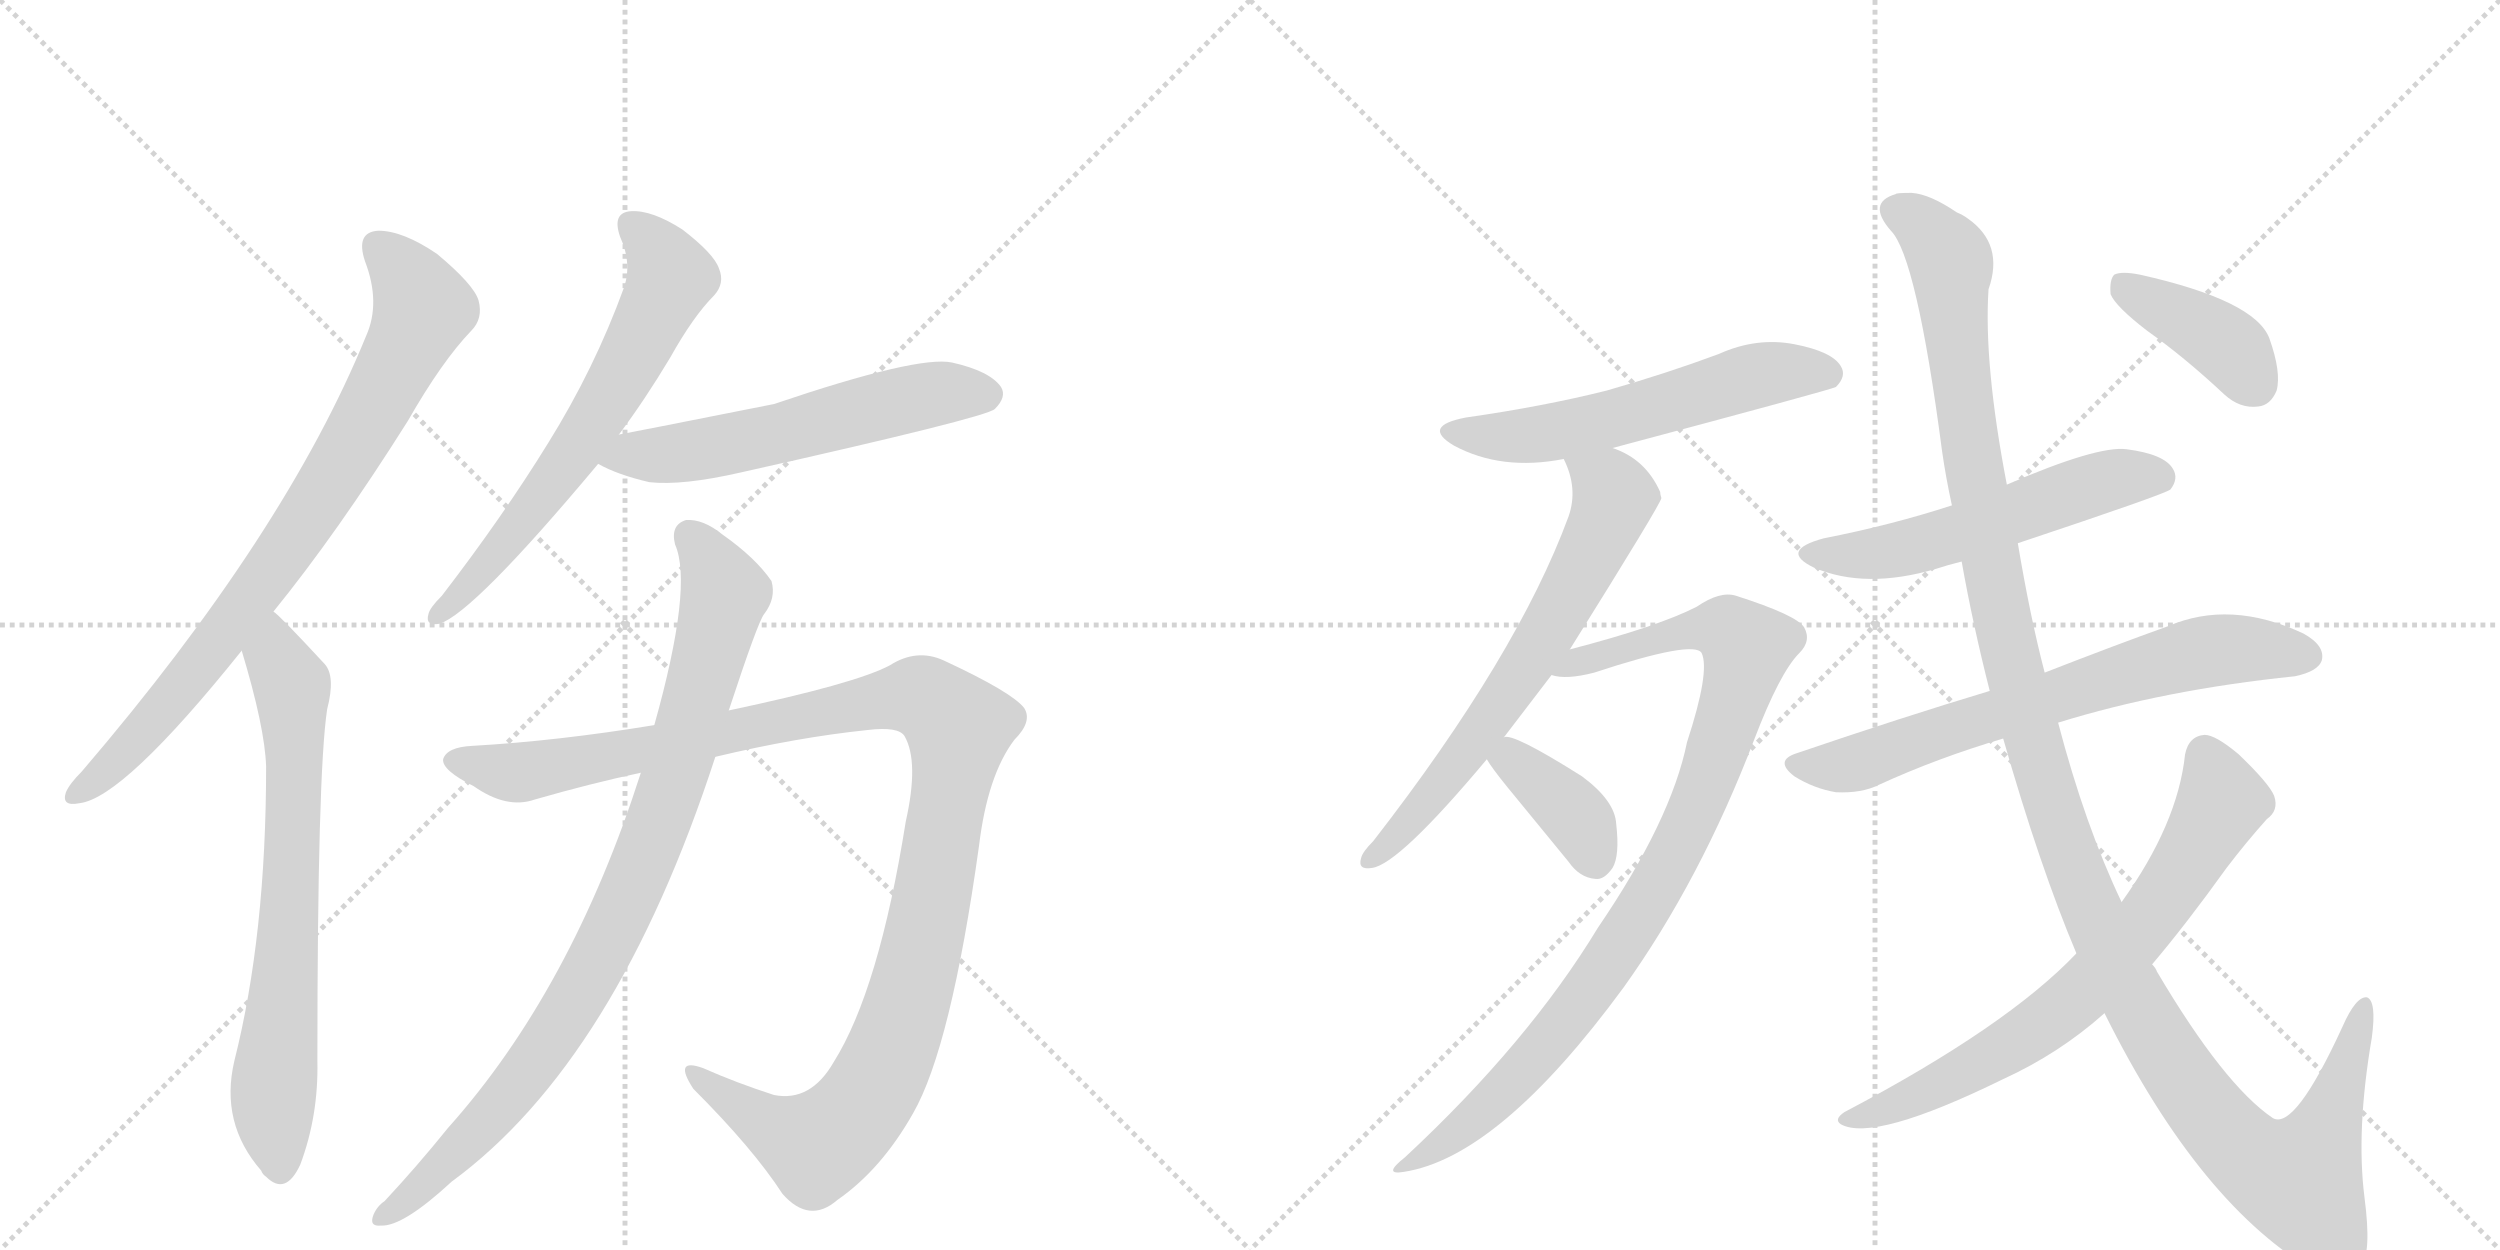 <svg version="1.1" viewBox="0 0 2048 1024" xmlns="http://www.w3.org/2000/svg">
  <g stroke="lightgray" stroke-dasharray="1,1" stroke-width="1" transform="scale(4, 4)">
    <line x1="0" y1="0" x2="256" y2="256"></line>
    <line x1="256" y1="0" x2="0" y2="256"></line>
    <line x1="128" y1="0" x2="128" y2="256"></line>
    <line x1="0" y1="128" x2="256" y2="128"></line>
    <line x1="256" y1="0" x2="512" y2="256"></line>
    <line x1="512" y1="0" x2="256" y2="256"></line>
    <line x1="384" y1="0" x2="384" y2="256"></line>
    <line x1="256" y1="128" x2="512" y2="128"></line>
  </g>
<g transform="scale(1, -1) translate(0, -850)">
   <style type="text/css">
    @keyframes keyframes0 {
      from {
       stroke: black;
       stroke-dashoffset: 809;
       stroke-width: 128;
       }
       72% {
       animation-timing-function: step-end;
       stroke: black;
       stroke-dashoffset: 0;
       stroke-width: 128;
       }
       to {
       stroke: black;
       stroke-width: 1024;
       }
       }
       #make-me-a-hanzi-animation-0 {
         animation: keyframes0 0.908s both;
         animation-delay: 0s;
         animation-timing-function: linear;
       }
    @keyframes keyframes1 {
      from {
       stroke: black;
       stroke-dashoffset: 706;
       stroke-width: 128;
       }
       70% {
       animation-timing-function: step-end;
       stroke: black;
       stroke-dashoffset: 0;
       stroke-width: 128;
       }
       to {
       stroke: black;
       stroke-width: 1024;
       }
       }
       #make-me-a-hanzi-animation-1 {
         animation: keyframes1 0.825s both;
         animation-delay: 0.908s;
         animation-timing-function: linear;
       }
    @keyframes keyframes2 {
      from {
       stroke: black;
       stroke-dashoffset: 647;
       stroke-width: 128;
       }
       68% {
       animation-timing-function: step-end;
       stroke: black;
       stroke-dashoffset: 0;
       stroke-width: 128;
       }
       to {
       stroke: black;
       stroke-width: 1024;
       }
       }
       #make-me-a-hanzi-animation-2 {
         animation: keyframes2 0.777s both;
         animation-delay: 1.733s;
         animation-timing-function: linear;
       }
    @keyframes keyframes3 {
      from {
       stroke: black;
       stroke-dashoffset: 570;
       stroke-width: 128;
       }
       65% {
       animation-timing-function: step-end;
       stroke: black;
       stroke-dashoffset: 0;
       stroke-width: 128;
       }
       to {
       stroke: black;
       stroke-width: 1024;
       }
       }
       #make-me-a-hanzi-animation-3 {
         animation: keyframes3 0.714s both;
         animation-delay: 2.509s;
         animation-timing-function: linear;
       }
    @keyframes keyframes4 {
      from {
       stroke: black;
       stroke-dashoffset: 1173;
       stroke-width: 128;
       }
       79% {
       animation-timing-function: step-end;
       stroke: black;
       stroke-dashoffset: 0;
       stroke-width: 128;
       }
       to {
       stroke: black;
       stroke-width: 1024;
       }
       }
       #make-me-a-hanzi-animation-4 {
         animation: keyframes4 1.205s both;
         animation-delay: 3.223s;
         animation-timing-function: linear;
       }
    @keyframes keyframes5 {
      from {
       stroke: black;
       stroke-dashoffset: 904;
       stroke-width: 128;
       }
       75% {
       animation-timing-function: step-end;
       stroke: black;
       stroke-dashoffset: 0;
       stroke-width: 128;
       }
       to {
       stroke: black;
       stroke-width: 1024;
       }
       }
       #make-me-a-hanzi-animation-5 {
         animation: keyframes5 0.986s both;
         animation-delay: 4.428s;
         animation-timing-function: linear;
       }
    @keyframes keyframes6 {
      from {
       stroke: black;
       stroke-dashoffset: 570;
       stroke-width: 128;
       }
       65% {
       animation-timing-function: step-end;
       stroke: black;
       stroke-dashoffset: 0;
       stroke-width: 128;
       }
       to {
       stroke: black;
       stroke-width: 1024;
       }
       }
       #make-me-a-hanzi-animation-6 {
         animation: keyframes6 0.714s both;
         animation-delay: 5.414s;
         animation-timing-function: linear;
       }
    @keyframes keyframes7 {
      from {
       stroke: black;
       stroke-dashoffset: 658;
       stroke-width: 128;
       }
       68% {
       animation-timing-function: step-end;
       stroke: black;
       stroke-dashoffset: 0;
       stroke-width: 128;
       }
       to {
       stroke: black;
       stroke-width: 1024;
       }
       }
       #make-me-a-hanzi-animation-7 {
         animation: keyframes7 0.785s both;
         animation-delay: 6.127s;
         animation-timing-function: linear;
       }
    @keyframes keyframes8 {
      from {
       stroke: black;
       stroke-dashoffset: 939;
       stroke-width: 128;
       }
       75% {
       animation-timing-function: step-end;
       stroke: black;
       stroke-dashoffset: 0;
       stroke-width: 128;
       }
       to {
       stroke: black;
       stroke-width: 1024;
       }
       }
       #make-me-a-hanzi-animation-8 {
         animation: keyframes8 1.014s both;
         animation-delay: 6.913s;
         animation-timing-function: linear;
       }
    @keyframes keyframes9 {
      from {
       stroke: black;
       stroke-dashoffset: 374;
       stroke-width: 128;
       }
       55% {
       animation-timing-function: step-end;
       stroke: black;
       stroke-dashoffset: 0;
       stroke-width: 128;
       }
       to {
       stroke: black;
       stroke-width: 1024;
       }
       }
       #make-me-a-hanzi-animation-9 {
         animation: keyframes9 0.554s both;
         animation-delay: 7.927s;
         animation-timing-function: linear;
       }
    @keyframes keyframes10 {
      from {
       stroke: black;
       stroke-dashoffset: 551;
       stroke-width: 128;
       }
       64% {
       animation-timing-function: step-end;
       stroke: black;
       stroke-dashoffset: 0;
       stroke-width: 128;
       }
       to {
       stroke: black;
       stroke-width: 1024;
       }
       }
       #make-me-a-hanzi-animation-10 {
         animation: keyframes10 0.698s both;
         animation-delay: 8.481s;
         animation-timing-function: linear;
       }
    @keyframes keyframes11 {
      from {
       stroke: black;
       stroke-dashoffset: 690;
       stroke-width: 128;
       }
       69% {
       animation-timing-function: step-end;
       stroke: black;
       stroke-dashoffset: 0;
       stroke-width: 128;
       }
       to {
       stroke: black;
       stroke-width: 1024;
       }
       }
       #make-me-a-hanzi-animation-11 {
         animation: keyframes11 0.812s both;
         animation-delay: 9.18s;
         animation-timing-function: linear;
       }
    @keyframes keyframes12 {
      from {
       stroke: black;
       stroke-dashoffset: 1300;
       stroke-width: 128;
       }
       81% {
       animation-timing-function: step-end;
       stroke: black;
       stroke-dashoffset: 0;
       stroke-width: 128;
       }
       to {
       stroke: black;
       stroke-width: 1024;
       }
       }
       #make-me-a-hanzi-animation-12 {
         animation: keyframes12 1.308s both;
         animation-delay: 9.991s;
         animation-timing-function: linear;
       }
    @keyframes keyframes13 {
      from {
       stroke: black;
       stroke-dashoffset: 713;
       stroke-width: 128;
       }
       70% {
       animation-timing-function: step-end;
       stroke: black;
       stroke-dashoffset: 0;
       stroke-width: 128;
       }
       to {
       stroke: black;
       stroke-width: 1024;
       }
       }
       #make-me-a-hanzi-animation-13 {
         animation: keyframes13 0.83s both;
         animation-delay: 11.299s;
         animation-timing-function: linear;
       }
    @keyframes keyframes14 {
      from {
       stroke: black;
       stroke-dashoffset: 397;
       stroke-width: 128;
       }
       56% {
       animation-timing-function: step-end;
       stroke: black;
       stroke-dashoffset: 0;
       stroke-width: 128;
       }
       to {
       stroke: black;
       stroke-width: 1024;
       }
       }
       #make-me-a-hanzi-animation-14 {
         animation: keyframes14 0.573s both;
         animation-delay: 12.13s;
         animation-timing-function: linear;
       }
</style>
<path d="M 224 349 Q 276 413 334 505 Q 362 554 386 579 Q 396 589 392 604 Q 388 617 358 642 Q 330 661 310 661 Q 291 660 299 636 Q 312 602 300 575 Q 234 413 67 218 Q 57 208 54 201 Q 50 189 65 192 Q 101 196 198 317 L 224 349 Z" fill="lightgray"></path> 
<path d="M 198 317 Q 217 254 218 222 Q 218 84 192 -19 Q 180 -70 214 -109 Q 215 -112 218 -114 Q 234 -130 246 -104 Q 261 -64 260 -19 Q 260 216 268 269 Q 275 296 266 306 Q 229 346 224 349 C 202 369 190 346 198 317 Z" fill="lightgray"></path> 
<path d="M 507 494 Q 528 522 549 557 Q 568 591 585 608 Q 594 618 589 630 Q 585 642 559 662 Q 534 678 517 677 Q 501 676 508 656 Q 518 634 511 614 Q 487 548 449 487 Q 412 427 362 362 Q 352 352 351 347 Q 348 337 360 339 Q 388 348 490 470 L 507 494 Z" fill="lightgray"></path> 
<path d="M 490 470 Q 506 461 532 455 Q 559 452 607 463 Q 808 508 815 515 Q 825 525 820 533 Q 811 546 780 553 Q 752 559 634 519 Q 513 495 507 494 C 478 488 463 483 490 470 Z" fill="lightgray"></path> 
<path d="M 536 256 Q 457 243 387 239 Q 366 238 363 228 Q 362 219 388 206 Q 415 187 438 195 Q 483 208 525 217 L 586 230 Q 653 246 711 252 Q 736 255 741 247 Q 753 226 742 177 Q 720 39 683 -20 Q 664 -53 634 -47 Q 603 -37 576 -25 Q 551 -16 568 -42 Q 617 -91 641 -128 Q 663 -153 686 -133 Q 722 -108 748 -62 Q 779 -8 802 157 Q 809 215 831 244 Q 846 259 839 270 Q 829 283 773 309 Q 751 319 729 305 Q 701 290 597 268 L 536 256 Z" fill="lightgray"></path> 
<path d="M 525 217 Q 468 39 367 -74 Q 342 -105 315 -134 Q 309 -138 306 -145 Q 302 -155 312 -154 Q 330 -155 370 -118 Q 505 -19 586 230 L 597 268 Q 621 341 626 347 Q 636 360 632 374 Q 619 393 592 412 Q 576 425 562 424 Q 549 420 553 404 Q 568 370 536 256 L 525 217 Z" fill="lightgray"></path> 
<path d="M 1321 483 Q 1501 531 1504 533 Q 1513 542 1508 550 Q 1501 562 1470 568 Q 1439 574 1408 560 Q 1365 544 1316 530 Q 1264 517 1201 508 Q 1164 501 1191 485 Q 1230 464 1281 474 L 1321 483 Z" fill="lightgray"></path> 
<path d="M 1232 246 L 1271 297 L 1286 318 Q 1361 438 1361 442 Q 1360 445 1360 447 Q 1348 474 1321 483 C 1294 495 1270 502 1281 474 Q 1293 450 1285 427 Q 1243 313 1125 161 Q 1116 152 1115 147 Q 1112 137 1124 139 Q 1146 142 1218 228 L 1232 246 Z" fill="lightgray"></path> 
<path d="M 1271 297 Q 1283 293 1306 299 Q 1388 326 1394 315 Q 1401 300 1382 242 Q 1369 178 1309 90 Q 1252 -4 1151 -98 Q 1132 -113 1150 -110 Q 1228 -98 1330 41 Q 1393 129 1437 244 Q 1458 299 1474 315 Q 1484 325 1478 336 Q 1472 346 1422 362 Q 1409 366 1390 353 Q 1359 337 1286 318 C 1257 310 1241 298 1271 297 Z" fill="lightgray"></path> 
<path d="M 1218 228 Q 1222 221 1235 205 L 1285 144 Q 1294 131 1307 130 Q 1314 129 1321 139 Q 1327 149 1324 175 Q 1323 194 1296 214 Q 1239 250 1232 246 C 1207 246 1207 246 1218 228 Z" fill="lightgray"></path> 
<path d="M 1653 405 Q 1773 445 1778 449 Q 1785 458 1780 466 Q 1773 478 1742 482 Q 1718 485 1644 453 L 1599 436 Q 1550 420 1494 409 Q 1457 399 1486 385 Q 1528 367 1586 384 Q 1595 387 1607 390 L 1653 405 Z" fill="lightgray"></path> 
<path d="M 1630 284 Q 1557 262 1472 233 Q 1453 227 1470 214 Q 1486 204 1504 201 Q 1525 200 1539 207 Q 1587 229 1641 245 L 1686 258 Q 1773 285 1880 296 Q 1899 300 1902 309 Q 1905 321 1887 331 Q 1827 359 1776 337 Q 1734 322 1675 299 L 1630 284 Z" fill="lightgray"></path> 
<path d="M 1675 299 Q 1663 345 1653 405 L 1644 453 Q 1625 552 1629 613 Q 1642 650 1612 671 Q 1608 674 1603 676 Q 1581 691 1566 692 Q 1553 692 1553 691 Q 1529 684 1549 661 Q 1570 640 1591 480 Q 1594 459 1599 436 L 1607 390 Q 1616 339 1630 284 L 1641 245 Q 1671 140 1701 69 L 1724 20 Q 1803 -139 1899 -193 Q 1905 -196 1911 -197 Q 1924 -198 1934 -187 Q 1943 -177 1937 -131 Q 1930 -76 1943 0 Q 1947 30 1939 33 Q 1930 34 1919 9 Q 1880 -76 1862 -66 Q 1822 -39 1767 54 Q 1766 57 1763 60 L 1738 111 Q 1708 174 1686 258 L 1675 299 Z" fill="lightgray"></path> 
<path d="M 1701 69 Q 1644 9 1511 -61 Q 1502 -67 1508 -71 Q 1535 -86 1641 -34 Q 1687 -13 1724 20 L 1763 60 Q 1791 93 1824 139 Q 1840 160 1857 179 Q 1867 186 1863 198 Q 1859 208 1834 232 Q 1815 248 1806 248 Q 1793 247 1790 232 Q 1784 175 1738 111 L 1701 69 Z" fill="lightgray"></path> 
<path d="M 1759 579 Q 1790 557 1822 527 Q 1835 515 1850 517 Q 1860 518 1865 530 Q 1869 545 1859 573 Q 1847 604 1753 625 Q 1738 628 1732 625 Q 1728 621 1729 609 Q 1733 599 1759 579 Z" fill="lightgray"></path> 
      <clipPath id="make-me-a-hanzi-clip-0">
      <path d="M 224 349 Q 276 413 334 505 Q 362 554 386 579 Q 396 589 392 604 Q 388 617 358 642 Q 330 661 310 661 Q 291 660 299 636 Q 312 602 300 575 Q 234 413 67 218 Q 57 208 54 201 Q 50 189 65 192 Q 101 196 198 317 L 224 349 Z" fill="lightgray"></path>
      </clipPath>
      <path clip-path="url(#make-me-a-hanzi-clip-0)" d="M 310 646 L 327 631 L 347 597 L 305 513 L 245 415 L 176 319 L 92 223 L 63 201 " fill="none" id="make-me-a-hanzi-animation-0" stroke-dasharray="681 1362" stroke-linecap="round"></path>

      <clipPath id="make-me-a-hanzi-clip-1">
      <path d="M 198 317 Q 217 254 218 222 Q 218 84 192 -19 Q 180 -70 214 -109 Q 215 -112 218 -114 Q 234 -130 246 -104 Q 261 -64 260 -19 Q 260 216 268 269 Q 275 296 266 306 Q 229 346 224 349 C 202 369 190 346 198 317 Z" fill="lightgray"></path>
      </clipPath>
      <path clip-path="url(#make-me-a-hanzi-clip-1)" d="M 222 342 L 227 311 L 239 289 L 241 245 L 235 61 L 224 -44 L 230 -104 " fill="none" id="make-me-a-hanzi-animation-1" stroke-dasharray="578 1156" stroke-linecap="round"></path>

      <clipPath id="make-me-a-hanzi-clip-2">
      <path d="M 507 494 Q 528 522 549 557 Q 568 591 585 608 Q 594 618 589 630 Q 585 642 559 662 Q 534 678 517 677 Q 501 676 508 656 Q 518 634 511 614 Q 487 548 449 487 Q 412 427 362 362 Q 352 352 351 347 Q 348 337 360 339 Q 388 348 490 470 L 507 494 Z" fill="lightgray"></path>
      </clipPath>
      <path clip-path="url(#make-me-a-hanzi-clip-2)" d="M 517 664 L 539 645 L 550 623 L 529 579 L 467 473 L 403 391 L 359 347 " fill="none" id="make-me-a-hanzi-animation-2" stroke-dasharray="519 1038" stroke-linecap="round"></path>

      <clipPath id="make-me-a-hanzi-clip-3">
      <path d="M 490 470 Q 506 461 532 455 Q 559 452 607 463 Q 808 508 815 515 Q 825 525 820 533 Q 811 546 780 553 Q 752 559 634 519 Q 513 495 507 494 C 478 488 463 483 490 470 Z" fill="lightgray"></path>
      </clipPath>
      <path clip-path="url(#make-me-a-hanzi-clip-3)" d="M 499 473 L 616 488 L 770 528 L 807 527 " fill="none" id="make-me-a-hanzi-animation-3" stroke-dasharray="442 884" stroke-linecap="round"></path>

      <clipPath id="make-me-a-hanzi-clip-4">
      <path d="M 536 256 Q 457 243 387 239 Q 366 238 363 228 Q 362 219 388 206 Q 415 187 438 195 Q 483 208 525 217 L 586 230 Q 653 246 711 252 Q 736 255 741 247 Q 753 226 742 177 Q 720 39 683 -20 Q 664 -53 634 -47 Q 603 -37 576 -25 Q 551 -16 568 -42 Q 617 -91 641 -128 Q 663 -153 686 -133 Q 722 -108 748 -62 Q 779 -8 802 157 Q 809 215 831 244 Q 846 259 839 270 Q 829 283 773 309 Q 751 319 729 305 Q 701 290 597 268 L 536 256 Z" fill="lightgray"></path>
      </clipPath>
      <path clip-path="url(#make-me-a-hanzi-clip-4)" d="M 371 227 L 427 217 L 737 279 L 757 278 L 783 258 L 783 227 L 748 42 L 727 -18 L 702 -61 L 684 -80 L 666 -88 L 623 -68 L 569 -32 " fill="none" id="make-me-a-hanzi-animation-4" stroke-dasharray="1045 2090" stroke-linecap="round"></path>

      <clipPath id="make-me-a-hanzi-clip-5">
      <path d="M 525 217 Q 468 39 367 -74 Q 342 -105 315 -134 Q 309 -138 306 -145 Q 302 -155 312 -154 Q 330 -155 370 -118 Q 505 -19 586 230 L 597 268 Q 621 341 626 347 Q 636 360 632 374 Q 619 393 592 412 Q 576 425 562 424 Q 549 420 553 404 Q 568 370 536 256 L 525 217 Z" fill="lightgray"></path>
      </clipPath>
      <path clip-path="url(#make-me-a-hanzi-clip-5)" d="M 566 411 L 594 363 L 552 210 L 512 109 L 476 37 L 426 -35 L 384 -84 L 315 -146 " fill="none" id="make-me-a-hanzi-animation-5" stroke-dasharray="776 1552" stroke-linecap="round"></path>

      <clipPath id="make-me-a-hanzi-clip-6">
      <path d="M 1321 483 Q 1501 531 1504 533 Q 1513 542 1508 550 Q 1501 562 1470 568 Q 1439 574 1408 560 Q 1365 544 1316 530 Q 1264 517 1201 508 Q 1164 501 1191 485 Q 1230 464 1281 474 L 1321 483 Z" fill="lightgray"></path>
      </clipPath>
      <path clip-path="url(#make-me-a-hanzi-clip-6)" d="M 1193 498 L 1216 492 L 1269 495 L 1437 542 L 1500 542 " fill="none" id="make-me-a-hanzi-animation-6" stroke-dasharray="442 884" stroke-linecap="round"></path>

      <clipPath id="make-me-a-hanzi-clip-7">
      <path d="M 1232 246 L 1271 297 L 1286 318 Q 1361 438 1361 442 Q 1360 445 1360 447 Q 1348 474 1321 483 C 1294 495 1270 502 1281 474 Q 1293 450 1285 427 Q 1243 313 1125 161 Q 1116 152 1115 147 Q 1112 137 1124 139 Q 1146 142 1218 228 L 1232 246 Z" fill="lightgray"></path>
      </clipPath>
      <path clip-path="url(#make-me-a-hanzi-clip-7)" d="M 1289 468 L 1305 462 L 1322 442 L 1297 384 L 1274 341 L 1185 211 L 1123 147 " fill="none" id="make-me-a-hanzi-animation-7" stroke-dasharray="530 1060" stroke-linecap="round"></path>

      <clipPath id="make-me-a-hanzi-clip-8">
      <path d="M 1271 297 Q 1283 293 1306 299 Q 1388 326 1394 315 Q 1401 300 1382 242 Q 1369 178 1309 90 Q 1252 -4 1151 -98 Q 1132 -113 1150 -110 Q 1228 -98 1330 41 Q 1393 129 1437 244 Q 1458 299 1474 315 Q 1484 325 1478 336 Q 1472 346 1422 362 Q 1409 366 1390 353 Q 1359 337 1286 318 C 1257 310 1241 298 1271 297 Z" fill="lightgray"></path>
      </clipPath>
      <path clip-path="url(#make-me-a-hanzi-clip-8)" d="M 1276 301 L 1392 335 L 1415 334 L 1431 319 L 1383 173 L 1307 44 L 1223 -53 L 1154 -104 " fill="none" id="make-me-a-hanzi-animation-8" stroke-dasharray="811 1622" stroke-linecap="round"></path>

      <clipPath id="make-me-a-hanzi-clip-9">
      <path d="M 1218 228 Q 1222 221 1235 205 L 1285 144 Q 1294 131 1307 130 Q 1314 129 1321 139 Q 1327 149 1324 175 Q 1323 194 1296 214 Q 1239 250 1232 246 C 1207 246 1207 246 1218 228 Z" fill="lightgray"></path>
      </clipPath>
      <path clip-path="url(#make-me-a-hanzi-clip-9)" d="M 1234 237 L 1285 188 L 1307 146 " fill="none" id="make-me-a-hanzi-animation-9" stroke-dasharray="246 492" stroke-linecap="round"></path>

      <clipPath id="make-me-a-hanzi-clip-10">
      <path d="M 1653 405 Q 1773 445 1778 449 Q 1785 458 1780 466 Q 1773 478 1742 482 Q 1718 485 1644 453 L 1599 436 Q 1550 420 1494 409 Q 1457 399 1486 385 Q 1528 367 1586 384 Q 1595 387 1607 390 L 1653 405 Z" fill="lightgray"></path>
      </clipPath>
      <path clip-path="url(#make-me-a-hanzi-clip-10)" d="M 1487 398 L 1545 397 L 1732 458 L 1772 457 " fill="none" id="make-me-a-hanzi-animation-10" stroke-dasharray="423 846" stroke-linecap="round"></path>

      <clipPath id="make-me-a-hanzi-clip-11">
      <path d="M 1630 284 Q 1557 262 1472 233 Q 1453 227 1470 214 Q 1486 204 1504 201 Q 1525 200 1539 207 Q 1587 229 1641 245 L 1686 258 Q 1773 285 1880 296 Q 1899 300 1902 309 Q 1905 321 1887 331 Q 1827 359 1776 337 Q 1734 322 1675 299 L 1630 284 Z" fill="lightgray"></path>
      </clipPath>
      <path clip-path="url(#make-me-a-hanzi-clip-11)" d="M 1471 223 L 1526 226 L 1602 255 L 1793 313 L 1828 319 L 1890 313 " fill="none" id="make-me-a-hanzi-animation-11" stroke-dasharray="562 1124" stroke-linecap="round"></path>

      <clipPath id="make-me-a-hanzi-clip-12">
      <path d="M 1675 299 Q 1663 345 1653 405 L 1644 453 Q 1625 552 1629 613 Q 1642 650 1612 671 Q 1608 674 1603 676 Q 1581 691 1566 692 Q 1553 692 1553 691 Q 1529 684 1549 661 Q 1570 640 1591 480 Q 1594 459 1599 436 L 1607 390 Q 1616 339 1630 284 L 1641 245 Q 1671 140 1701 69 L 1724 20 Q 1803 -139 1899 -193 Q 1905 -196 1911 -197 Q 1924 -198 1934 -187 Q 1943 -177 1937 -131 Q 1930 -76 1943 0 Q 1947 30 1939 33 Q 1930 34 1919 9 Q 1880 -76 1862 -66 Q 1822 -39 1767 54 Q 1766 57 1763 60 L 1738 111 Q 1708 174 1686 258 L 1675 299 Z" fill="lightgray"></path>
      </clipPath>
      <path clip-path="url(#make-me-a-hanzi-clip-12)" d="M 1555 675 L 1575 665 L 1598 635 L 1611 496 L 1654 284 L 1701 135 L 1752 23 L 1829 -85 L 1851 -104 L 1885 -115 L 1908 -69 L 1936 27 " fill="none" id="make-me-a-hanzi-animation-12" stroke-dasharray="1172 2344" stroke-linecap="round"></path>

      <clipPath id="make-me-a-hanzi-clip-13">
      <path d="M 1701 69 Q 1644 9 1511 -61 Q 1502 -67 1508 -71 Q 1535 -86 1641 -34 Q 1687 -13 1724 20 L 1763 60 Q 1791 93 1824 139 Q 1840 160 1857 179 Q 1867 186 1863 198 Q 1859 208 1834 232 Q 1815 248 1806 248 Q 1793 247 1790 232 Q 1784 175 1738 111 L 1701 69 Z" fill="lightgray"></path>
      </clipPath>
      <path clip-path="url(#make-me-a-hanzi-clip-13)" d="M 1806 233 L 1820 193 L 1772 112 L 1721 52 L 1672 10 L 1622 -22 L 1566 -50 L 1513 -67 " fill="none" id="make-me-a-hanzi-animation-13" stroke-dasharray="585 1170" stroke-linecap="round"></path>

      <clipPath id="make-me-a-hanzi-clip-14">
      <path d="M 1759 579 Q 1790 557 1822 527 Q 1835 515 1850 517 Q 1860 518 1865 530 Q 1869 545 1859 573 Q 1847 604 1753 625 Q 1738 628 1732 625 Q 1728 621 1729 609 Q 1733 599 1759 579 Z" fill="lightgray"></path>
      </clipPath>
      <path clip-path="url(#make-me-a-hanzi-clip-14)" d="M 1737 619 L 1818 572 L 1847 535 " fill="none" id="make-me-a-hanzi-animation-14" stroke-dasharray="269 538" stroke-linecap="round"></path>

</g>
</svg>
